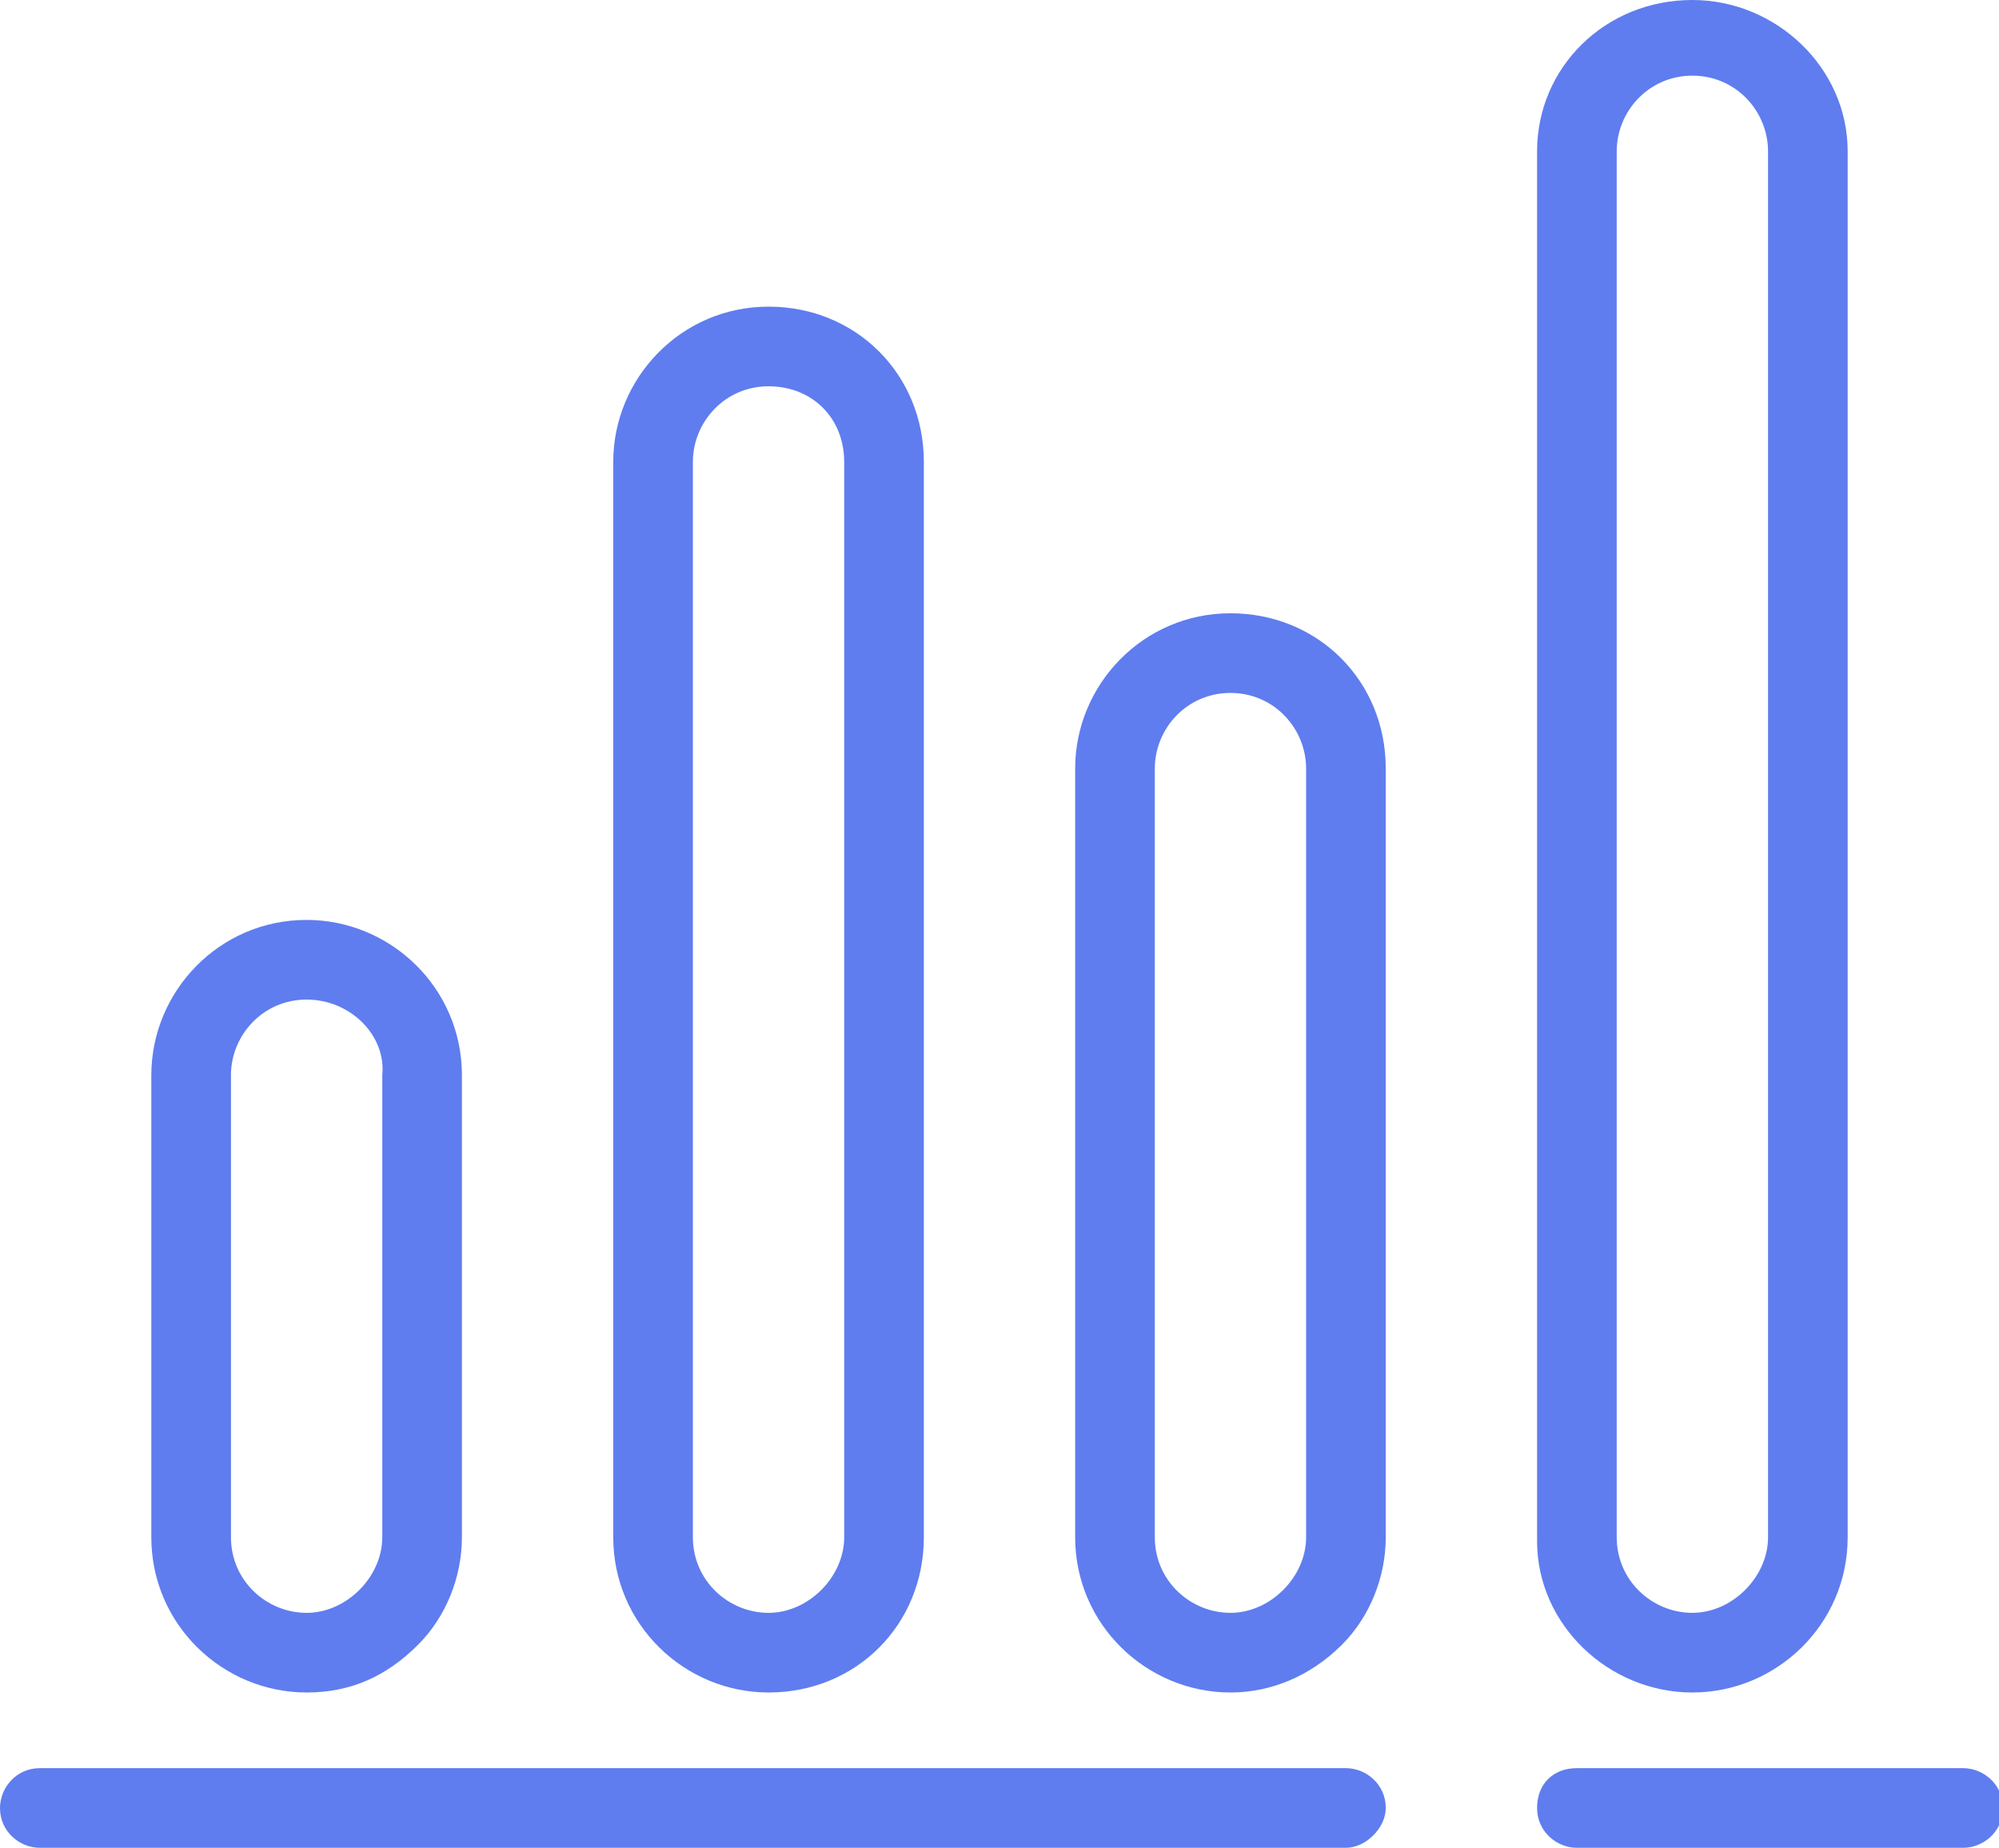 <?xml version="1.0" encoding="utf-8"?>
<svg version="1.1" id="Layer_1" xmlns="http://www.w3.org/2000/svg" xmlns:xlink="http://www.w3.org/1999/xlink" x="0px" y="0px"
	 viewBox="0 0 50.2 46.4" style="enable-background:new 0 0 50.2 46.4;" xml:space="preserve">
<style type="text/css">
	.st0{fill:#5F7DEF;}
</style>
<g transform="translate(0 0)">
	<path class="st0" d="M49.3,46.4h-9.7c-0.5,0-1-0.4-1-1s0.4-1,1-1h9.7c0.5,0,1,0.4,1,1S49.8,46.4,49.3,46.4z M33.8,46.4H1
		c-0.5,0-1-0.4-1-1c0-0.5,0.4-1,1-1h32.8c0.5,0,1,0.4,1,1C34.8,45.9,34.3,46.4,33.8,46.4L33.8,46.4z M42.5,42.5L42.5,42.5
		c-2.1,0-3.9-1.7-3.9-3.8V3.8c0-2.1,1.7-3.8,3.9-3.8h0c2.1,0,3.9,1.7,3.9,3.8v34.8C46.4,40.8,44.6,42.5,42.5,42.5L42.5,42.5z
		 M42.5,1.9c-1.1,0-1.9,0.9-1.9,1.9v34.8c0,1.1,0.9,1.9,1.9,1.9s1.9-0.9,1.9-1.9V3.8C44.4,2.8,43.6,1.9,42.5,1.9z M30.9,42.5
		L30.9,42.5c-2.1,0-3.9-1.7-3.9-3.9V19.3c0-2.1,1.7-3.9,3.9-3.9s3.9,1.7,3.9,3.9v19.3c0,1-0.4,2-1.1,2.7
		C32.9,42.1,31.9,42.5,30.9,42.5z M30.9,17.4c-1.1,0-1.9,0.9-1.9,1.9l0,0v19.3c0,1.1,0.9,1.9,1.9,1.9s1.9-0.9,1.9-1.9V19.3
		C32.8,18.3,32,17.4,30.9,17.4z M19.3,42.5L19.3,42.5c-2.1,0-3.9-1.7-3.9-3.9v-27c0-2.1,1.7-3.9,3.9-3.9s3.9,1.7,3.9,3.9v27
		C23.2,40.8,21.5,42.5,19.3,42.5z M19.3,9.7c-1.1,0-1.9,0.9-1.9,1.9l0,0v27c0,1.1,0.9,1.9,1.9,1.9s1.9-0.9,1.9-1.9v-27
		C21.2,10.5,20.4,9.7,19.3,9.7z M7.7,42.5L7.7,42.5c-2.1,0-3.9-1.7-3.9-3.9V27c0-2.1,1.7-3.9,3.9-3.9l0,0h0c2.1,0,3.9,1.7,3.9,3.9
		v11.6c0,1-0.4,2-1.1,2.7C9.7,42.1,8.8,42.5,7.7,42.5z M7.7,25.1c-1.1,0-1.9,0.9-1.9,1.9v11.6c0,1.1,0.9,1.9,1.9,1.9
		s1.9-0.9,1.9-1.9V27C9.7,26,8.8,25.1,7.7,25.1z"/>
</g>
</svg>

